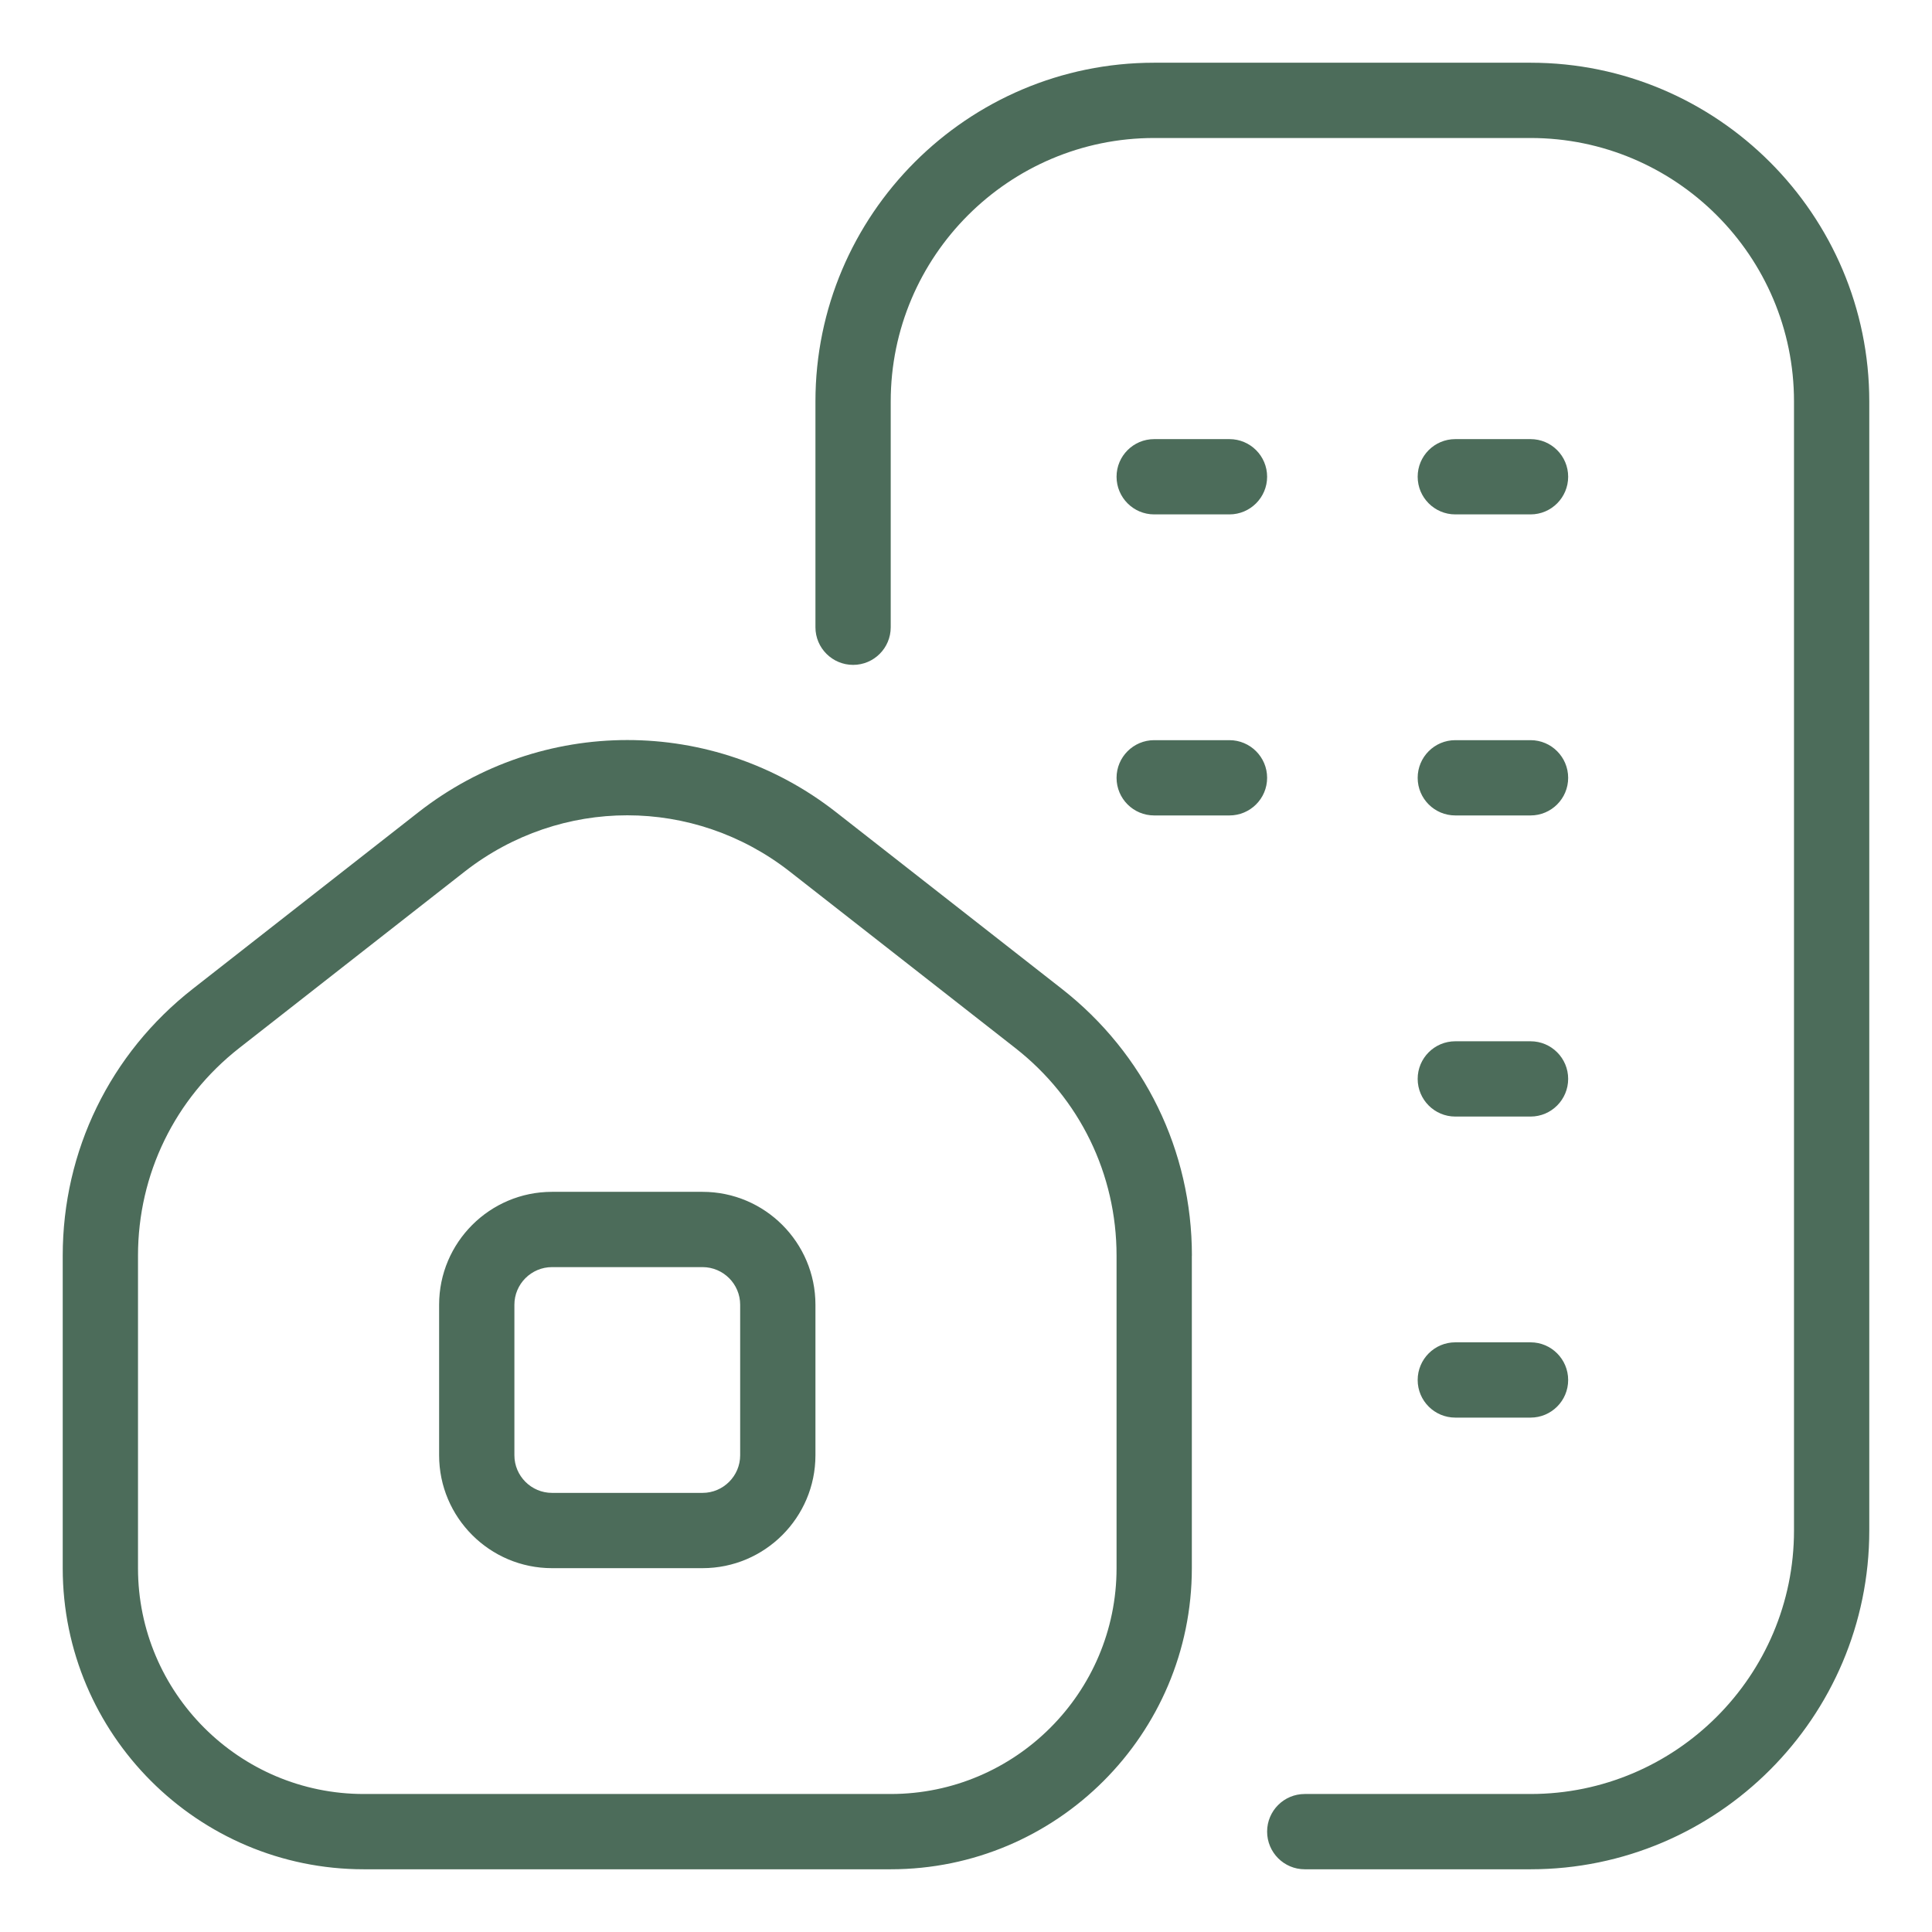<svg width="28" height="28" viewBox="0 0 28 28" fill="none" xmlns="http://www.w3.org/2000/svg">
<g clip-path="url(#clip0_16_329)">
<path d="M20.546 15.636C20.546 15.335 20.79 15.091 21.091 15.091H22.182C22.483 15.091 22.727 15.335 22.727 15.636C22.727 15.937 22.483 16.182 22.182 16.182H21.091C20.79 16.182 20.546 15.937 20.546 15.636ZM21.091 20.545H22.182C22.483 20.545 22.727 20.301 22.727 20C22.727 19.699 22.483 19.454 22.182 19.454H21.091C20.79 19.454 20.546 19.699 20.546 20C20.546 20.301 20.79 20.545 21.091 20.545ZM16.727 7.455H17.818C18.119 7.455 18.364 7.21 18.364 6.909C18.364 6.608 18.119 6.364 17.818 6.364H16.727C16.426 6.364 16.182 6.608 16.182 6.909C16.182 7.21 16.426 7.455 16.727 7.455ZM21.091 7.455H22.182C22.483 7.455 22.727 7.21 22.727 6.909C22.727 6.608 22.483 6.364 22.182 6.364H21.091C20.79 6.364 20.546 6.608 20.546 6.909C20.546 7.21 20.79 7.455 21.091 7.455ZM21.091 11.818H22.182C22.483 11.818 22.727 11.574 22.727 11.273C22.727 10.972 22.483 10.727 22.182 10.727H21.091C20.79 10.727 20.546 10.972 20.546 11.273C20.546 11.574 20.79 11.818 21.091 11.818ZM17.818 10.727H16.727C16.426 10.727 16.182 10.972 16.182 11.273C16.182 11.574 16.426 11.818 16.727 11.818H17.818C18.119 11.818 18.364 11.574 18.364 11.273C18.364 10.972 18.119 10.727 17.818 10.727ZM22.182 0.909H16.727C14.021 0.909 11.818 3.112 11.818 5.818V9.091C11.818 9.392 12.063 9.636 12.364 9.636C12.665 9.636 12.909 9.392 12.909 9.091V5.818C12.909 3.713 14.622 2 16.727 2H22.182C24.287 2 26 3.713 26 5.818V22.182C26 24.287 24.287 26 22.182 26H18.909C18.608 26 18.364 26.244 18.364 26.545C18.364 26.846 18.608 27.091 18.909 27.091H22.182C24.888 27.091 27.091 24.888 27.091 22.182V5.818C27.091 3.112 24.888 0.909 22.182 0.909ZM17.273 18.198V22.727C17.273 25.134 15.316 27.091 12.909 27.091H5.273C2.866 27.091 0.909 25.134 0.909 22.727V18.198C0.909 16.678 1.596 15.269 2.793 14.332L6.066 11.77C7.847 10.377 10.337 10.377 12.116 11.77L15.39 14.332C16.587 15.269 17.274 16.678 17.274 18.198H17.273ZM16.182 18.198C16.182 17.016 15.648 15.92 14.716 15.19L11.443 12.629C10.75 12.088 9.92 11.816 9.091 11.816C8.262 11.816 7.432 12.088 6.738 12.629L3.466 15.19C2.535 15.92 2 17.016 2 18.198V22.727C2 24.532 3.468 26 5.273 26H12.909C14.713 26 16.182 24.532 16.182 22.727V18.198ZM11.818 18.909V21.091C11.818 21.993 11.084 22.727 10.182 22.727H8C7.098 22.727 6.364 21.993 6.364 21.091V18.909C6.364 18.007 7.098 17.273 8 17.273H10.182C11.084 17.273 11.818 18.007 11.818 18.909ZM10.727 18.909C10.727 18.609 10.482 18.364 10.182 18.364H8C7.7 18.364 7.455 18.609 7.455 18.909V21.091C7.455 21.391 7.7 21.636 8 21.636H10.182C10.482 21.636 10.727 21.391 10.727 21.091V18.909Z" fill="#4C6C5A"/>
</g>
<defs>
<clipPath id="clip0_16_329">
<rect width="26.182" height="26.182" fill="white" transform="translate(0.909 0.909)"/>
</clipPath>
</defs>
</svg>
